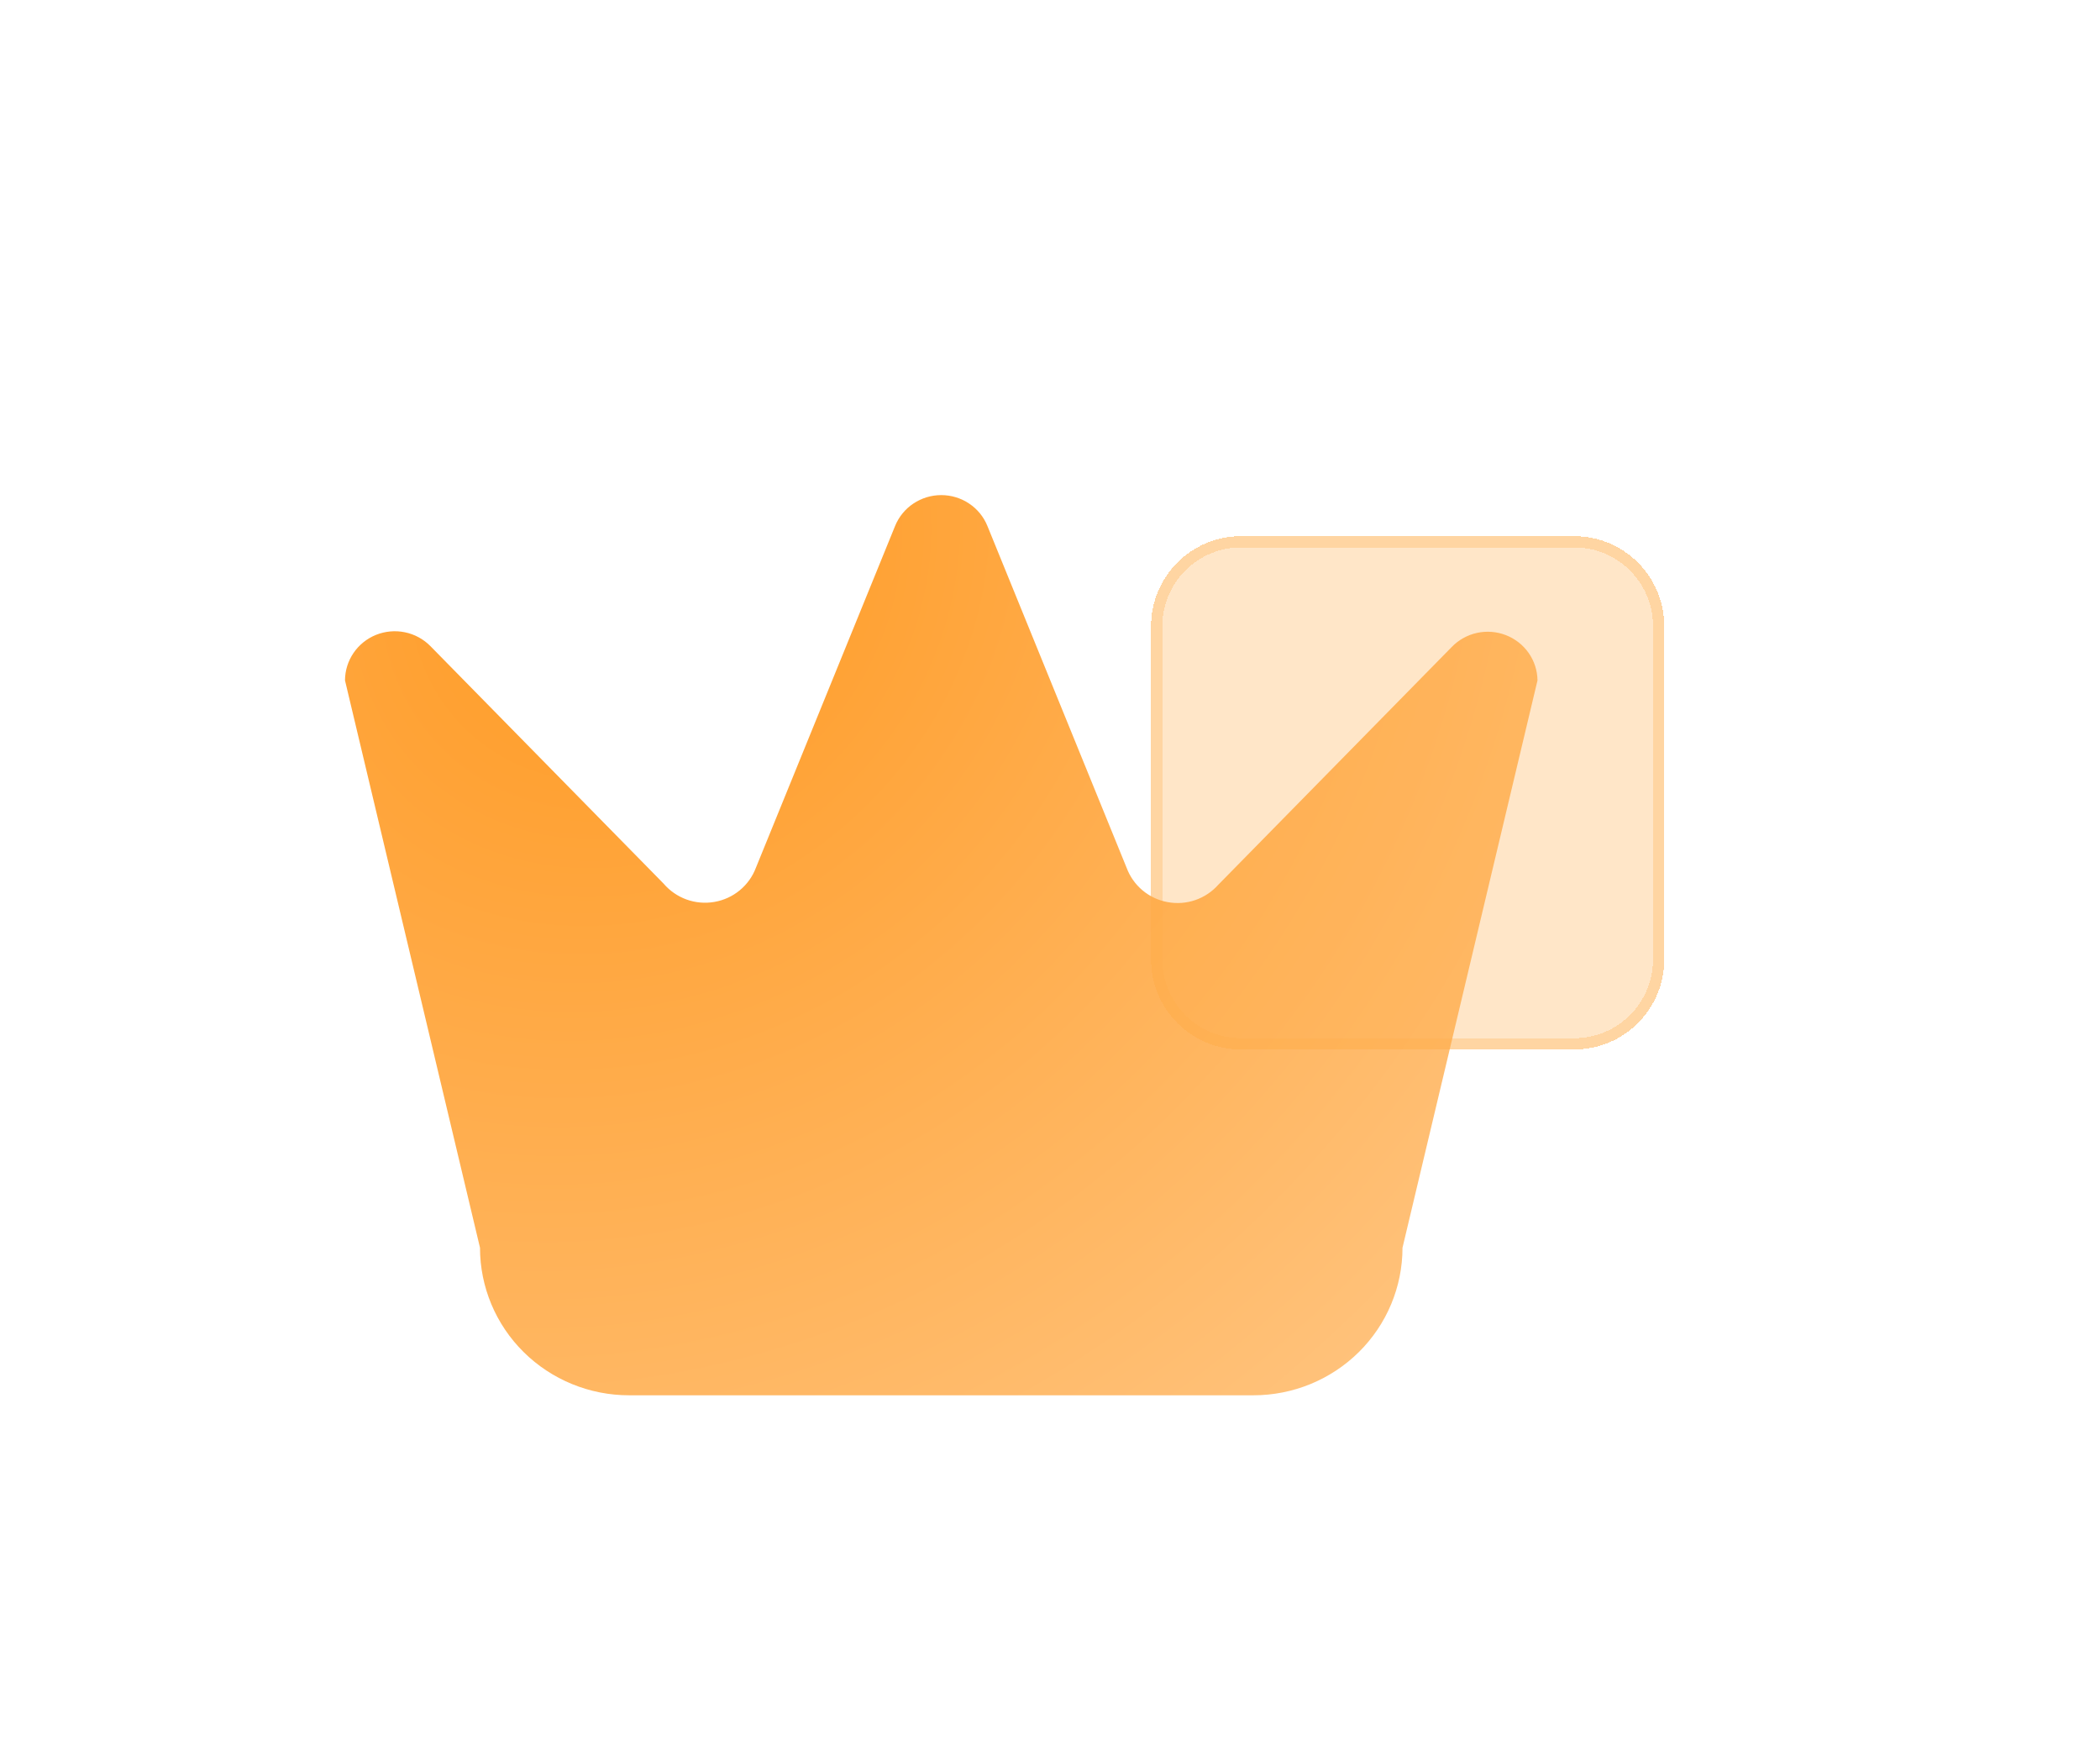 <svg width="70" height="58" viewBox="0 0 70 58" fill="none" xmlns="http://www.w3.org/2000/svg">
<g filter="url(#filter0_d_2735_4795)">
<path d="M16 34.083L11.5 15.175C11.501 14.849 11.6 14.531 11.784 14.261C11.968 13.991 12.229 13.781 12.533 13.658C12.838 13.536 13.173 13.505 13.495 13.571C13.817 13.637 14.112 13.796 14.343 14.029L22.12 21.948C22.324 22.187 22.587 22.369 22.884 22.477C23.181 22.584 23.501 22.612 23.812 22.558C24.124 22.505 24.416 22.371 24.658 22.171C24.901 21.971 25.087 21.711 25.197 21.418L29.837 10.027C29.961 9.723 30.173 9.463 30.447 9.281C30.721 9.098 31.044 9 31.375 9C31.706 9 32.029 9.098 32.303 9.281C32.577 9.463 32.789 9.723 32.913 10.027L37.553 21.418C37.661 21.71 37.843 21.969 38.083 22.171C38.323 22.372 38.611 22.508 38.92 22.564C39.229 22.622 39.548 22.598 39.844 22.496C40.141 22.393 40.406 22.216 40.613 21.982L48.39 14.063C48.617 13.827 48.911 13.663 49.233 13.592C49.555 13.522 49.891 13.548 50.197 13.667C50.505 13.787 50.769 13.994 50.956 14.262C51.144 14.531 51.246 14.848 51.25 15.175L46.75 34.083C46.75 35.387 46.227 36.638 45.295 37.56C44.363 38.482 43.099 39 41.781 39H20.969C19.651 39 18.387 38.482 17.455 37.56C16.523 36.638 16 35.387 16 34.083Z" fill="url(#paint0_radial_2735_4795)"/>
<g filter="url(#filter1_bd_2735_4795)">
<path d="M38.369 10.368L38.369 21.475C38.369 23.132 39.712 24.475 41.369 24.475L52.475 24.475C54.132 24.475 55.475 23.132 55.475 21.475L55.475 10.368C55.475 8.712 54.132 7.368 52.475 7.368L41.369 7.368C39.712 7.368 38.369 8.712 38.369 10.368Z" fill="#FFAA46" fill-opacity="0.3" shape-rendering="crispEdges"/>
<path d="M38.557 21.475L38.557 10.368C38.557 8.815 39.816 7.556 41.369 7.556L52.475 7.556C54.029 7.556 55.288 8.815 55.288 10.368L55.288 21.475C55.288 23.028 54.029 24.287 52.475 24.287L41.369 24.287C39.816 24.287 38.557 23.028 38.557 21.475Z" stroke="#FFAA46" stroke-opacity="0.3" stroke-width="0.375" shape-rendering="crispEdges"/>
</g>
</g>
<defs>
<filter id="filter0_d_2735_4795" x="0.25" y="3.618" width="66.476" height="54.132" filterUnits="userSpaceOnUse" color-interpolation-filters="sRGB">
<feFlood flood-opacity="0" result="BackgroundImageFix"/>
<feColorMatrix in="SourceAlpha" type="matrix" values="0 0 0 0 0 0 0 0 0 0 0 0 0 0 0 0 0 0 127 0" result="hardAlpha"/>
<feOffset dy="7.5"/>
<feGaussianBlur stdDeviation="5.625"/>
<feComposite in2="hardAlpha" operator="out"/>
<feColorMatrix type="matrix" values="0 0 0 0 0.988 0 0 0 0 0.475 0 0 0 0 0.051 0 0 0 0.3 0"/>
<feBlend mode="normal" in2="BackgroundImageFix" result="effect1_dropShadow_2735_4795"/>
<feBlend mode="normal" in="SourceGraphic" in2="effect1_dropShadow_2735_4795" result="shape"/>
</filter>
<filter id="filter1_bd_2735_4795" x="33.869" y="2.868" width="26.106" height="29.106" filterUnits="userSpaceOnUse" color-interpolation-filters="sRGB">
<feFlood flood-opacity="0" result="BackgroundImageFix"/>
<feGaussianBlur in="BackgroundImageFix" stdDeviation="2.25"/>
<feComposite in2="SourceAlpha" operator="in" result="effect1_backgroundBlur_2735_4795"/>
<feColorMatrix in="SourceAlpha" type="matrix" values="0 0 0 0 0 0 0 0 0 0 0 0 0 0 0 0 0 0 127 0" result="hardAlpha"/>
<feOffset dy="3"/>
<feGaussianBlur stdDeviation="2.25"/>
<feComposite in2="hardAlpha" operator="out"/>
<feColorMatrix type="matrix" values="0 0 0 0 1 0 0 0 0 0.667 0 0 0 0 0.275 0 0 0 0.4 0"/>
<feBlend mode="normal" in2="effect1_backgroundBlur_2735_4795" result="effect2_dropShadow_2735_4795"/>
<feBlend mode="normal" in="SourceGraphic" in2="effect2_dropShadow_2735_4795" result="shape"/>
</filter>
<radialGradient id="paint0_radial_2735_4795" cx="0" cy="0" r="1" gradientUnits="userSpaceOnUse" gradientTransform="translate(20.964 11.5) rotate(48.552) scale(36.688 41.867)">
<stop stop-color="#FF9A23"/>
<stop offset="1" stop-color="#FFC37D"/>
</radialGradient>
</defs>
</svg>
